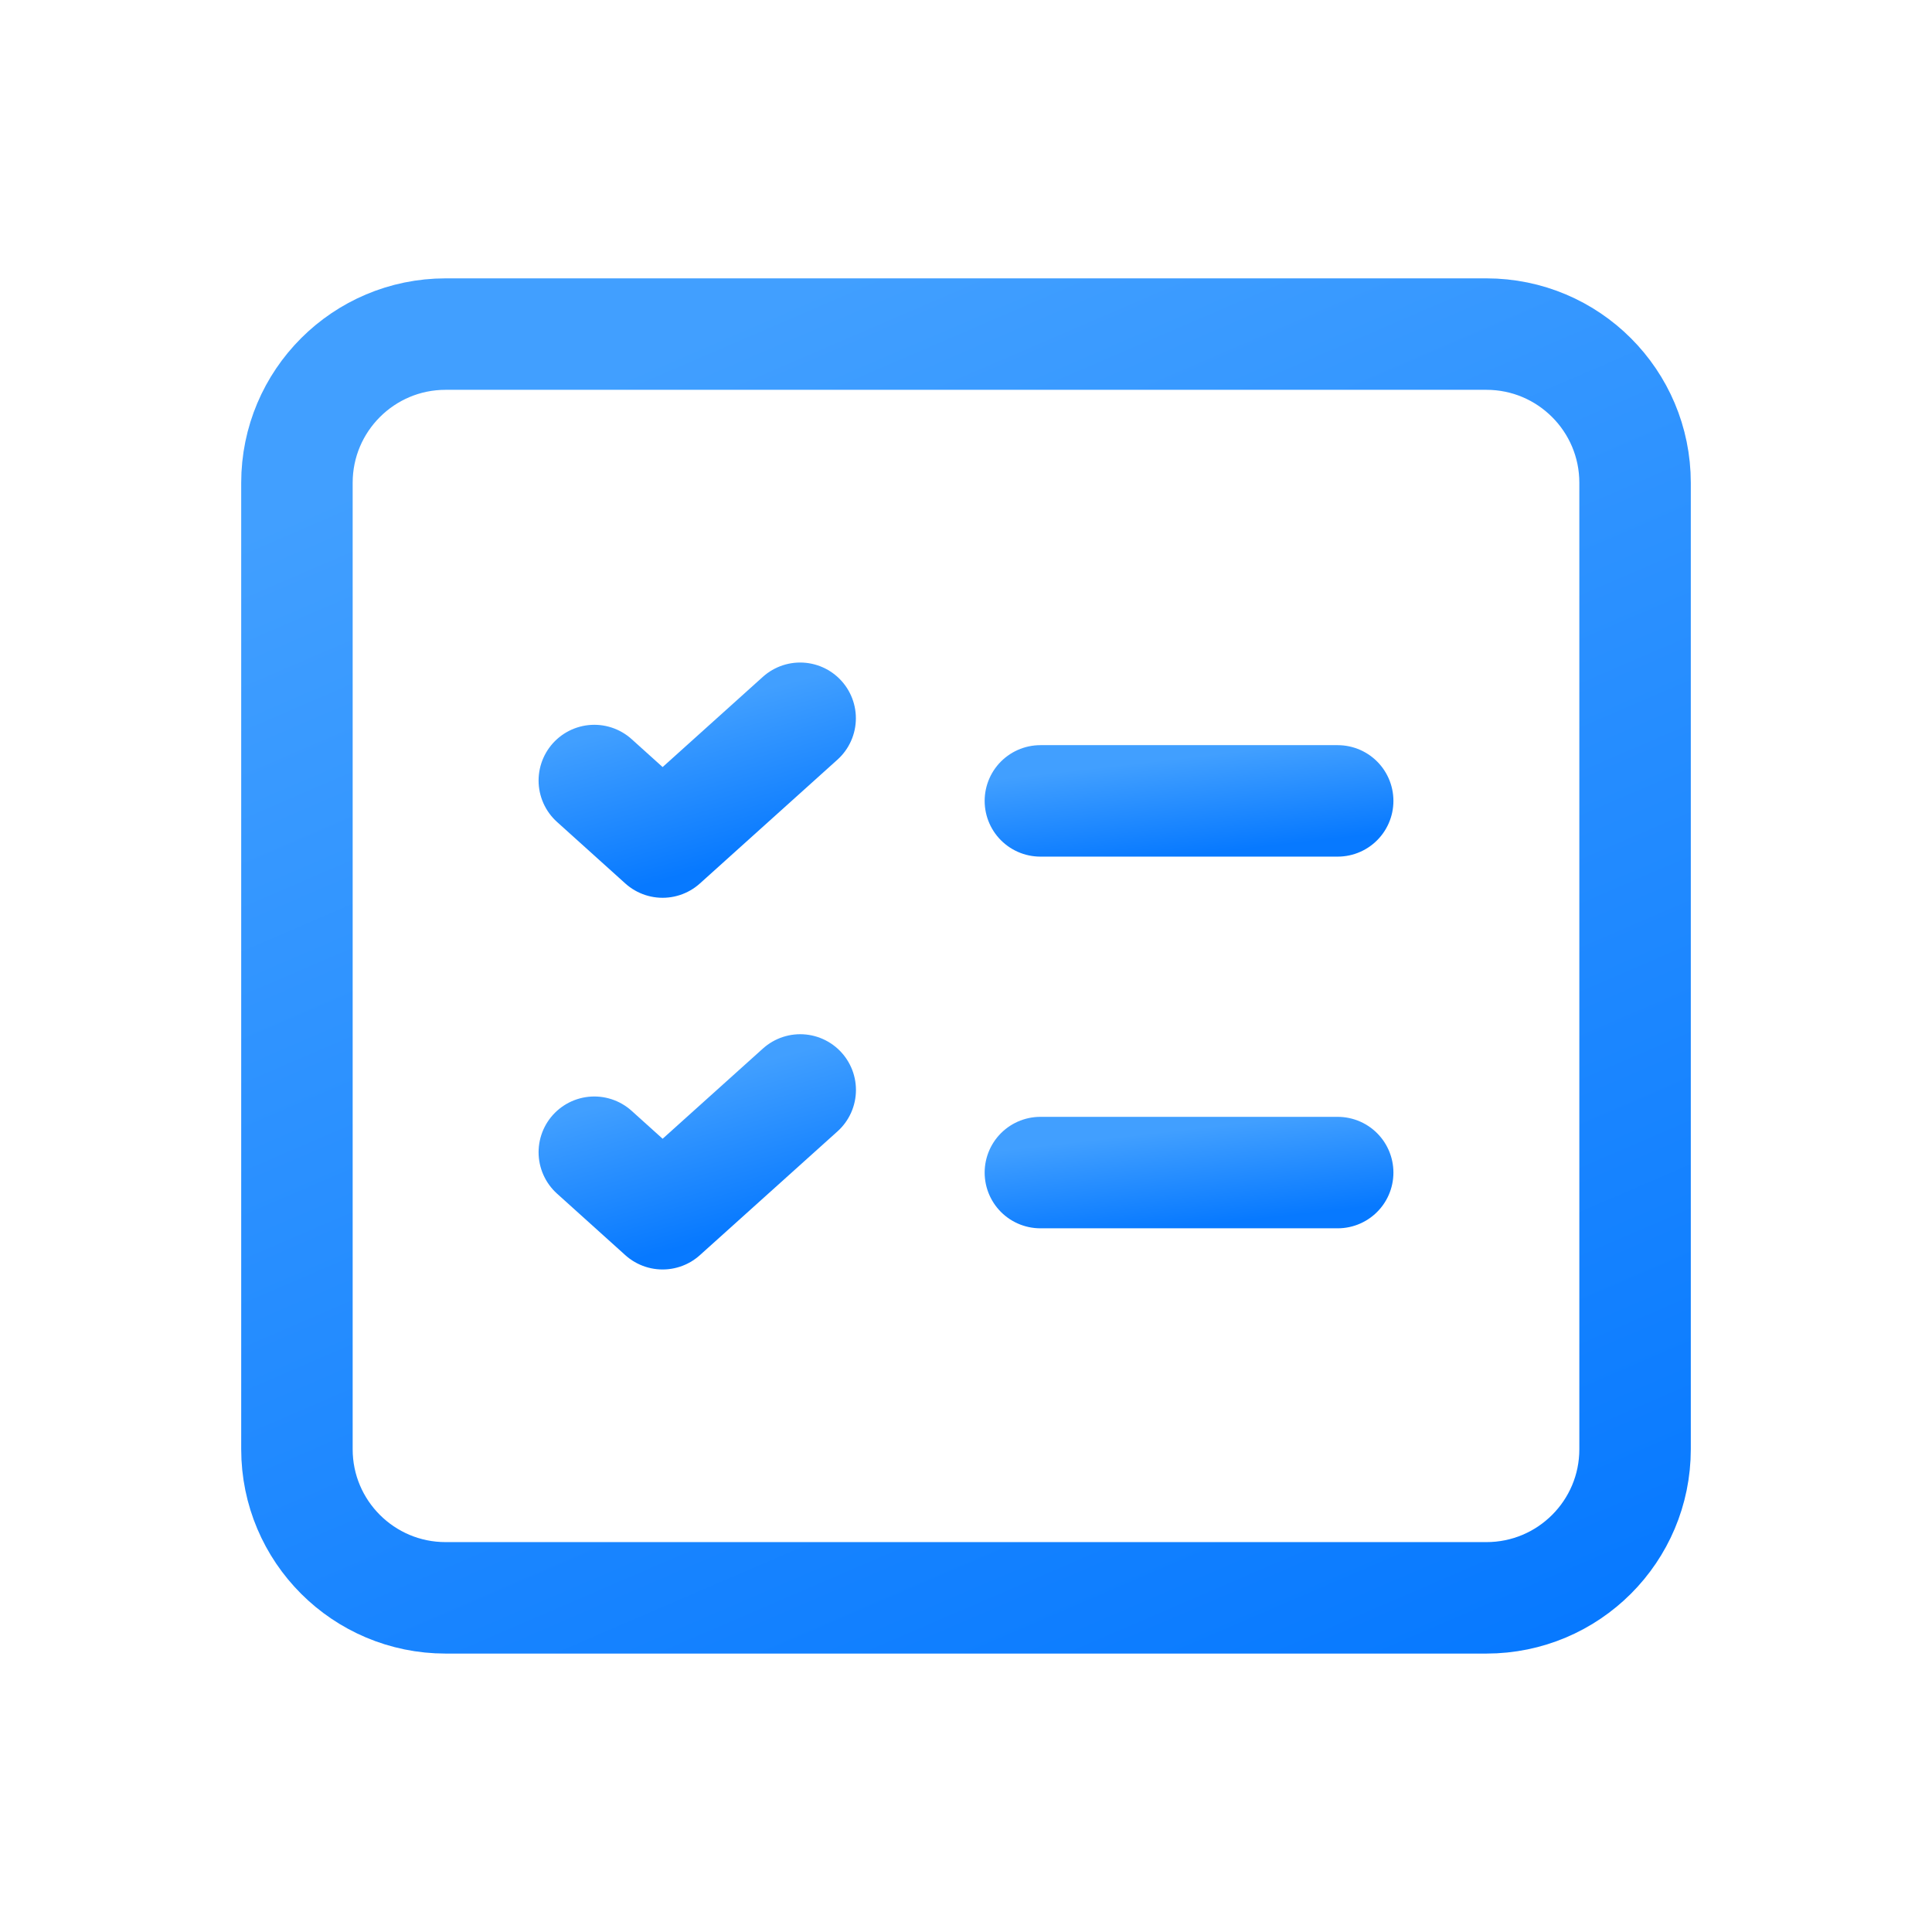 <svg width="26" height="26" viewBox="0 0 26 26" fill="none" xmlns="http://www.w3.org/2000/svg">
<path d="M14.001 15.78H18.002" stroke="url(#paint0_linear_3492_706)" stroke-width="1.5" stroke-linecap="round" stroke-linejoin="round"/>
<path fill-rule="evenodd" clip-rule="evenodd" d="M20.003 4.496H5.997C4.892 4.496 3.996 5.392 3.996 6.497V19.503C3.996 20.608 4.892 21.503 5.997 21.503H20.003C21.108 21.503 22.004 20.608 22.004 19.503V6.497C22.004 5.392 21.108 4.496 20.003 4.496Z" stroke="url(#paint1_linear_3492_706)" stroke-width="1.5" stroke-linecap="round" stroke-linejoin="round"/>
<path d="M7.998 15.506L8.917 16.334L10.769 14.668" stroke="url(#paint2_linear_3492_706)" stroke-width="1.5" stroke-linecap="round" stroke-linejoin="round"/>
<path d="M14.001 10.778H18.002" stroke="url(#paint3_linear_3492_706)" stroke-width="1.5" stroke-linecap="round" stroke-linejoin="round"/>
<path d="M7.998 10.504L8.917 11.332L10.768 9.666" stroke="url(#paint4_linear_3492_706)" stroke-width="1.5" stroke-linecap="round" stroke-linejoin="round"/>
<defs>
<linearGradient id="paint0_linear_3492_706" x1="14.951" y1="15.31" x2="15.1" y2="16.618" gradientUnits="userSpaceOnUse">
<stop stop-color="#419FFF"/>
<stop offset="1" stop-color="#0779FF"/>
</linearGradient>
<linearGradient id="paint1_linear_3492_706" x1="8.273" y1="5.007" x2="16.459" y2="24.014" gradientUnits="userSpaceOnUse">
<stop stop-color="#419FFF"/>
<stop offset="1" stop-color="#0779FF"/>
</linearGradient>
<linearGradient id="paint2_linear_3492_706" x1="8.656" y1="14.718" x2="9.219" y2="16.771" gradientUnits="userSpaceOnUse">
<stop stop-color="#419FFF"/>
<stop offset="1" stop-color="#0779FF"/>
</linearGradient>
<linearGradient id="paint3_linear_3492_706" x1="14.951" y1="10.308" x2="15.1" y2="11.616" gradientUnits="userSpaceOnUse">
<stop stop-color="#419FFF"/>
<stop offset="1" stop-color="#0779FF"/>
</linearGradient>
<linearGradient id="paint4_linear_3492_706" x1="8.656" y1="9.716" x2="9.219" y2="11.769" gradientUnits="userSpaceOnUse">
<stop stop-color="#419FFF"/>
<stop offset="1" stop-color="#0779FF"/>
</linearGradient>
</defs>
</svg>
